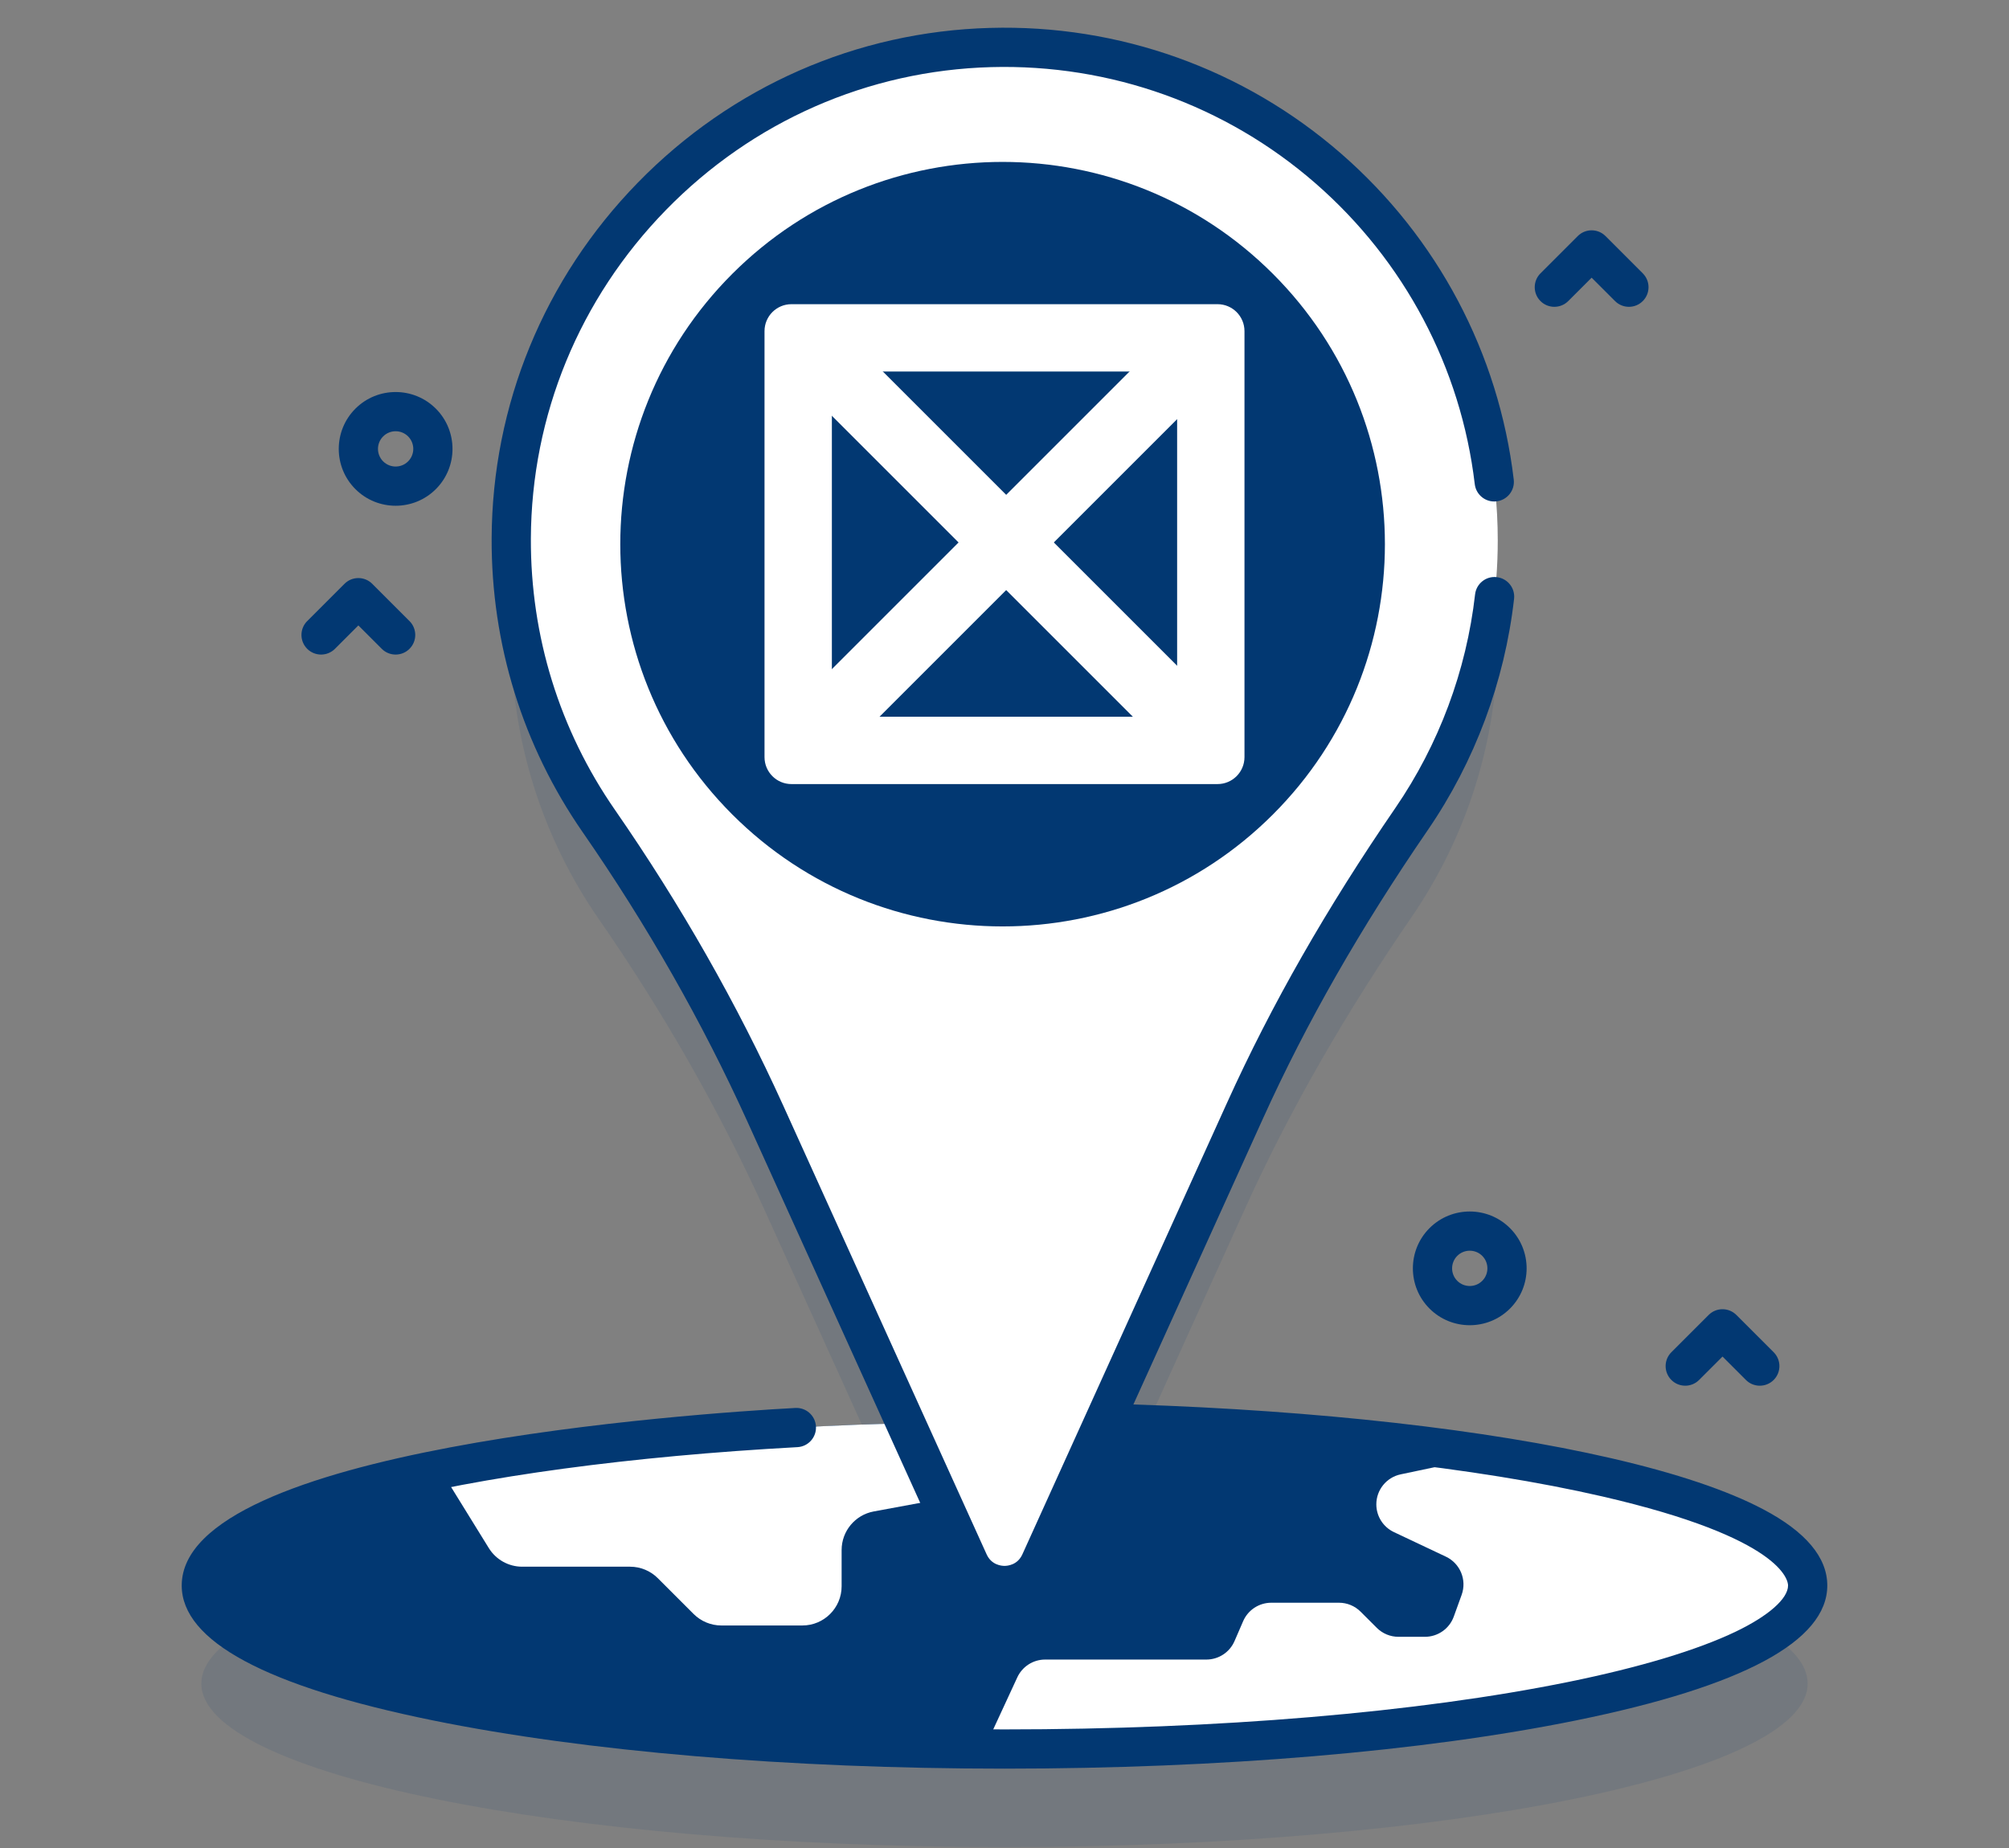 <svg width="150" height="138" viewBox="0 0 150 138" fill="none" xmlns="http://www.w3.org/2000/svg">
<rect x="0" y="0" width="150" height="138" fill="#808080" stroke="none"/>
<path opacity="0.1" d="M82.38 113.604L92.971 90.23C96.423 82.612 100.658 75.387 105.39 68.49C109.451 62.571 111.828 55.406 111.828 47.685C111.828 26.999 94.773 10.297 73.958 10.872C54.167 11.418 38.252 27.736 38.173 47.534C38.141 55.375 40.561 62.648 44.709 68.633C49.493 75.537 53.678 82.835 57.144 90.486L67.62 113.604C37.983 114.345 15.032 119.487 15.032 125.722C15.032 132.466 41.88 137.932 75 137.932C108.119 137.932 134.967 132.466 134.967 125.722C134.967 119.487 112.017 114.345 82.38 113.604Z" fill="#023872"/>
<path d="M75 130.608C108.119 130.608 134.967 125.141 134.967 118.398C134.967 111.654 108.119 106.188 75 106.188C41.881 106.188 15.032 111.654 15.032 118.398C15.032 125.141 41.881 130.608 75 130.608Z" fill="#023872"/>
<path d="M72.782 106.195V109.034C72.782 110.447 71.774 111.658 70.386 111.915L65.236 112.868C63.847 113.125 62.839 114.337 62.839 115.749V118.453C62.839 120.071 61.527 121.383 59.909 121.383H53.86C53.083 121.383 52.338 121.074 51.788 120.525L49.116 117.853C48.567 117.303 47.821 116.994 47.044 116.994H38.99C37.975 116.994 37.032 116.469 36.498 115.605L32.856 109.711C43.195 107.631 57.234 106.31 72.782 106.195Z" fill="white"/>
<path d="M134.968 118.397C134.968 125.141 108.12 130.608 75 130.608C74.493 130.608 73.986 130.608 73.482 130.605L75.956 125.257C76.331 124.447 77.142 123.928 78.034 123.928H90.073C90.986 123.928 91.811 123.386 92.174 122.549L92.818 121.063C93.181 120.225 94.006 119.684 94.919 119.684H99.971C100.578 119.684 101.16 119.924 101.589 120.353L102.797 121.56C103.226 121.989 103.808 122.229 104.415 122.229H106.392C107.357 122.229 108.218 121.625 108.546 120.717L109.133 119.093C109.533 117.982 109.025 116.75 107.958 116.245L104.073 114.409C103.272 114.03 102.762 113.224 102.762 112.339C102.762 111.256 103.52 110.321 104.579 110.098L111.311 108.68C125.689 110.909 134.968 114.433 134.968 118.397Z" fill="white"/>
<path d="M111.828 40.361C111.828 19.675 94.773 2.973 73.958 3.548C54.167 4.094 38.252 20.412 38.173 40.209C38.141 48.05 40.561 55.324 44.709 61.309C49.493 68.212 53.678 75.511 57.145 83.161L72.332 116.677C73.371 118.971 76.629 118.971 77.669 116.677L92.972 82.906C96.424 75.288 100.659 68.063 105.39 61.166C109.451 55.247 111.828 48.082 111.828 40.361Z" fill="white"/>
<path d="M131.652 112.709C128.976 111.297 125.155 110.012 120.295 108.892C110.984 106.745 98.369 105.329 84.623 104.879L94.306 83.511C97.538 76.377 101.559 69.339 106.598 61.995C110.116 56.867 112.346 50.893 113.046 44.718C113.137 43.914 112.559 43.189 111.755 43.098C110.952 43.003 110.226 43.584 110.135 44.388C109.488 50.088 107.43 55.603 104.182 60.337C99.045 67.825 94.942 75.01 91.638 82.302L76.334 116.072C75.972 116.871 75.222 116.933 75 116.933C74.778 116.933 74.028 116.871 73.666 116.072L58.478 82.557C55.047 74.985 50.82 67.555 45.913 60.475C41.778 54.509 39.608 47.503 39.637 40.215C39.674 31.021 43.256 22.308 49.722 15.682C56.189 9.055 64.81 5.266 73.998 5.012C82.916 4.767 91.516 7.848 98.22 13.69C104.858 19.476 109.082 27.454 110.112 36.155C110.208 36.959 110.936 37.536 111.74 37.438C112.543 37.343 113.117 36.614 113.022 35.811C111.905 26.386 107.332 17.746 100.145 11.482C92.885 5.155 83.575 1.813 73.917 2.084C63.964 2.358 54.627 6.461 47.625 13.636C40.625 20.81 36.748 30.245 36.708 40.204C36.676 48.095 39.026 55.682 43.505 62.144C48.312 69.08 52.452 76.355 55.81 83.766L70.997 117.282C71.719 118.874 73.252 119.863 75 119.863C76.747 119.863 78.281 118.874 79.003 117.282L83.313 107.77C97.346 108.169 110.233 109.579 119.637 111.747C133.114 114.854 133.503 118.044 133.503 118.398C133.503 119.377 132.051 120.661 129.62 121.831C126.75 123.213 122.424 124.515 117.111 125.597C105.878 127.884 90.923 129.144 75.001 129.144C59.078 129.144 44.122 127.884 32.889 125.597C19.95 122.962 16.498 119.832 16.498 118.398C16.498 116.986 19.516 114.547 28.023 112.322C35.931 110.254 47.124 108.742 59.54 108.066C60.348 108.022 60.967 107.331 60.923 106.523C60.879 105.715 60.187 105.094 59.38 105.14C51.73 105.557 13.568 108.156 13.568 118.398C13.568 122.548 19.872 125.936 32.305 128.468C43.725 130.793 58.888 132.074 75.001 132.074C91.113 132.074 106.276 130.793 117.696 128.468C130.129 125.936 136.433 122.548 136.433 118.398C136.432 116.297 134.824 114.383 131.652 112.709Z" fill="#023872"/>
<path d="M95.042 60.82C106.19 49.673 106.19 31.599 95.042 20.451C83.895 9.304 65.821 9.304 54.674 20.451C43.526 31.599 43.526 49.673 54.674 60.82C65.821 71.968 83.895 71.968 95.042 60.82Z" fill="#023872"/>
<path d="M90.906 58.551H59.093C57.982 58.551 57.082 57.65 57.082 56.539V24.726C57.082 23.615 57.982 22.715 59.093 22.715H90.906C92.017 22.715 92.918 23.615 92.918 24.726V56.539C92.918 57.65 92.017 58.551 90.906 58.551Z" fill="white"/>
<path d="M87.889 27.743V53.522H62.111V27.743H87.889Z" fill="#023872"/>
<path d="M87.374 24.705L90.929 28.26L63.241 55.949L59.685 52.394L87.374 24.705Z" fill="white"/>
<path d="M60.191 29.128L63.746 25.573L91.435 53.261L87.88 56.817L60.191 29.128Z" fill="white"/>
<path d="M131.393 103.478C131.018 103.478 130.643 103.335 130.357 103.049L128.61 101.302L126.862 103.049C126.29 103.621 125.363 103.621 124.791 103.049C124.219 102.477 124.219 101.55 124.791 100.978L127.574 98.195C128.146 97.623 129.073 97.623 129.645 98.195L132.429 100.978C133.001 101.55 133.001 102.477 132.429 103.049C132.142 103.335 131.768 103.478 131.393 103.478Z" fill="#023872"/>
<path d="M109.737 98.961C108.65 98.961 107.562 98.547 106.734 97.719C105.077 96.063 105.077 93.367 106.734 91.711C108.39 90.055 111.085 90.055 112.741 91.711C114.398 93.367 114.398 96.063 112.741 97.719C111.913 98.547 110.825 98.961 109.737 98.961ZM109.737 93.397C109.4 93.397 109.062 93.526 108.805 93.782C108.291 94.297 108.291 95.133 108.805 95.647C109.319 96.161 110.155 96.161 110.67 95.647C111.184 95.133 111.184 94.297 110.67 93.782C110.413 93.525 110.075 93.397 109.737 93.397Z" fill="#023872"/>
<path d="M29.54 37.767C28.452 37.767 27.364 37.353 26.536 36.525C24.879 34.869 24.879 32.174 26.536 30.517C28.192 28.861 30.887 28.861 32.543 30.517C34.2 32.174 34.2 34.869 32.543 36.525C31.715 37.353 30.627 37.767 29.54 37.767ZM29.539 32.203C29.202 32.203 28.864 32.332 28.607 32.589C28.093 33.103 28.093 33.939 28.607 34.453C29.121 34.967 29.958 34.967 30.471 34.453C30.986 33.939 30.986 33.103 30.471 32.589C30.215 32.332 29.877 32.203 29.539 32.203Z" fill="#023872"/>
<path d="M29.54 48.88C29.165 48.88 28.79 48.737 28.503 48.451L26.756 46.703L25.009 48.451C24.437 49.023 23.51 49.023 22.937 48.451C22.365 47.879 22.365 46.951 22.937 46.379L25.721 43.596C26.293 43.024 27.22 43.024 27.792 43.596L30.575 46.379C31.148 46.951 31.148 47.879 30.575 48.451C30.289 48.737 29.915 48.88 29.54 48.88Z" fill="#023872"/>
<path d="M121.621 22.912C121.246 22.912 120.871 22.769 120.585 22.483L118.837 20.736L117.09 22.483C116.518 23.055 115.591 23.055 115.018 22.483C114.446 21.911 114.446 20.983 115.018 20.412L117.802 17.628C118.374 17.056 119.301 17.056 119.873 17.628L122.656 20.412C123.229 20.983 123.229 21.911 122.656 22.483C122.37 22.769 121.996 22.912 121.621 22.912Z" fill="#023872"/>
</svg>
